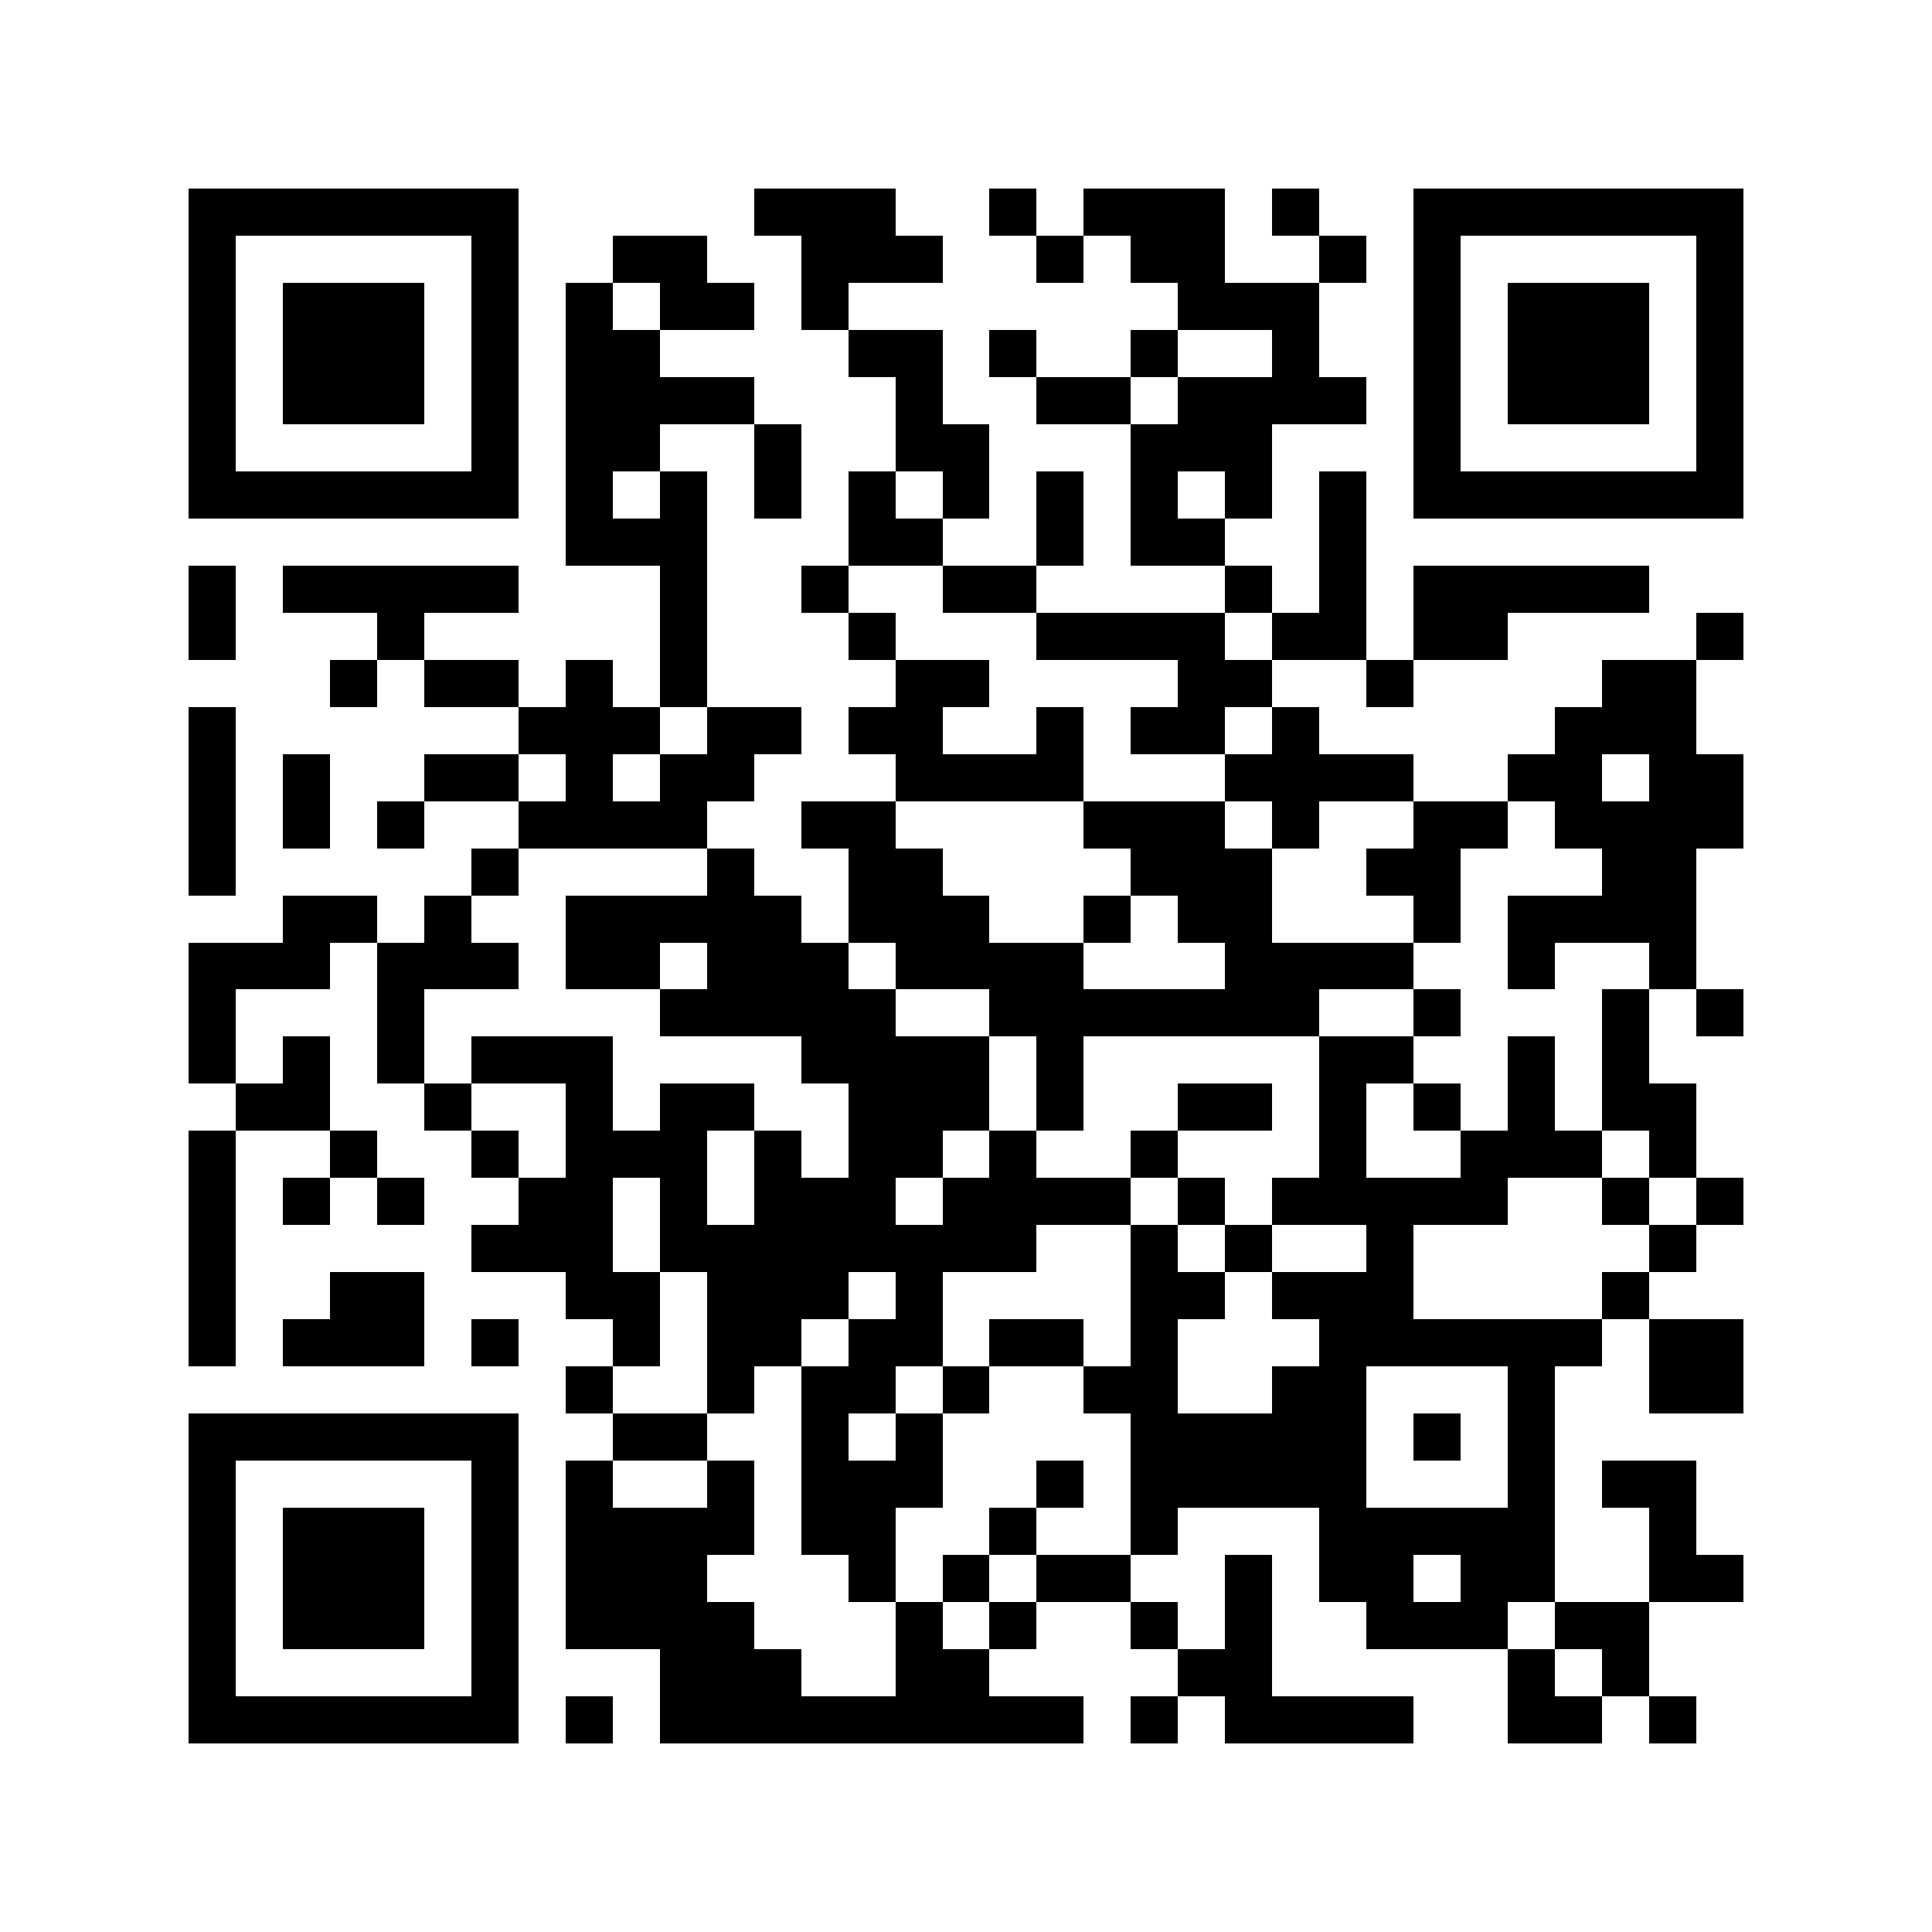 <?xml version="1.0" encoding="utf-8"?><!DOCTYPE svg PUBLIC "-//W3C//DTD SVG 1.1//EN" "http://www.w3.org/Graphics/SVG/1.1/DTD/svg11.dtd"><svg xmlns="http://www.w3.org/2000/svg" viewBox="0 0 41 41" shape-rendering="crispEdges"><path fill="#ffffff" d="M0 0h41v41H0z"/><path stroke="#000000" d="M4 4.5h7m5 0h3m2 0h1m1 0h3m1 0h1m2 0h7M4 5.5h1m5 0h1m2 0h2m2 0h3m2 0h1m1 0h2m2 0h1m1 0h1m5 0h1M4 6.5h1m1 0h3m1 0h1m1 0h1m1 0h2m1 0h1m7 0h3m2 0h1m1 0h3m1 0h1M4 7.5h1m1 0h3m1 0h1m1 0h2m4 0h2m1 0h1m2 0h1m2 0h1m2 0h1m1 0h3m1 0h1M4 8.5h1m1 0h3m1 0h1m1 0h4m3 0h1m2 0h2m1 0h4m1 0h1m1 0h3m1 0h1M4 9.5h1m5 0h1m1 0h2m2 0h1m2 0h2m3 0h3m3 0h1m5 0h1M4 10.5h7m1 0h1m1 0h1m1 0h1m1 0h1m1 0h1m1 0h1m1 0h1m1 0h1m1 0h1m1 0h7M12 11.5h3m3 0h2m2 0h1m1 0h2m2 0h1M4 12.5h1m1 0h5m3 0h1m2 0h1m2 0h2m4 0h1m1 0h1m1 0h5M4 13.5h1m3 0h1m5 0h1m3 0h1m3 0h4m1 0h2m1 0h2m4 0h1M7 14.5h1m1 0h2m1 0h1m1 0h1m4 0h2m4 0h2m2 0h1m4 0h2M4 15.5h1m6 0h3m1 0h2m1 0h2m2 0h1m1 0h2m1 0h1m5 0h3M4 16.5h1m1 0h1m2 0h2m1 0h1m1 0h2m3 0h4m3 0h4m2 0h2m1 0h2M4 17.5h1m1 0h1m1 0h1m2 0h4m2 0h2m4 0h3m1 0h1m2 0h2m1 0h4M4 18.5h1m5 0h1m4 0h1m2 0h2m4 0h3m2 0h2m3 0h2M6 19.5h2m1 0h1m2 0h5m1 0h3m2 0h1m1 0h2m3 0h1m1 0h4M4 20.5h3m1 0h3m1 0h2m1 0h3m1 0h4m3 0h4m2 0h1m2 0h1M4 21.5h1m3 0h1m5 0h5m2 0h7m2 0h1m3 0h1m1 0h1M4 22.5h1m1 0h1m1 0h1m1 0h3m4 0h4m1 0h1m5 0h2m2 0h1m1 0h1M5 23.5h2m2 0h1m2 0h1m1 0h2m2 0h3m1 0h1m2 0h2m1 0h1m1 0h1m1 0h1m1 0h2M4 24.5h1m2 0h1m2 0h1m1 0h3m1 0h1m1 0h2m1 0h1m2 0h1m3 0h1m2 0h3m1 0h1M4 25.5h1m1 0h1m1 0h1m2 0h2m1 0h1m1 0h3m1 0h4m1 0h1m1 0h5m2 0h1m1 0h1M4 26.5h1m5 0h3m1 0h8m2 0h1m1 0h1m2 0h1m5 0h1M4 27.5h1m2 0h2m3 0h2m1 0h3m1 0h1m4 0h2m1 0h3m4 0h1M4 28.5h1m1 0h3m1 0h1m2 0h1m1 0h2m1 0h2m1 0h2m1 0h1m3 0h6m1 0h2M12 29.5h1m2 0h1m1 0h2m1 0h1m2 0h2m2 0h2m3 0h1m2 0h2M4 30.5h7m2 0h2m2 0h1m1 0h1m4 0h5m1 0h1m1 0h1M4 31.5h1m5 0h1m1 0h1m2 0h1m1 0h3m2 0h1m1 0h5m3 0h1m1 0h2M4 32.5h1m1 0h3m1 0h1m1 0h4m1 0h2m2 0h1m2 0h1m3 0h5m2 0h1M4 33.5h1m1 0h3m1 0h1m1 0h3m3 0h1m1 0h1m1 0h2m2 0h1m1 0h2m1 0h2m2 0h2M4 34.5h1m1 0h3m1 0h1m1 0h4m3 0h1m1 0h1m2 0h1m1 0h1m2 0h3m1 0h2M4 35.5h1m5 0h1m3 0h3m2 0h2m4 0h2m5 0h1m1 0h1M4 36.5h7m1 0h1m1 0h9m1 0h1m1 0h4m2 0h2m1 0h1"/></svg>
